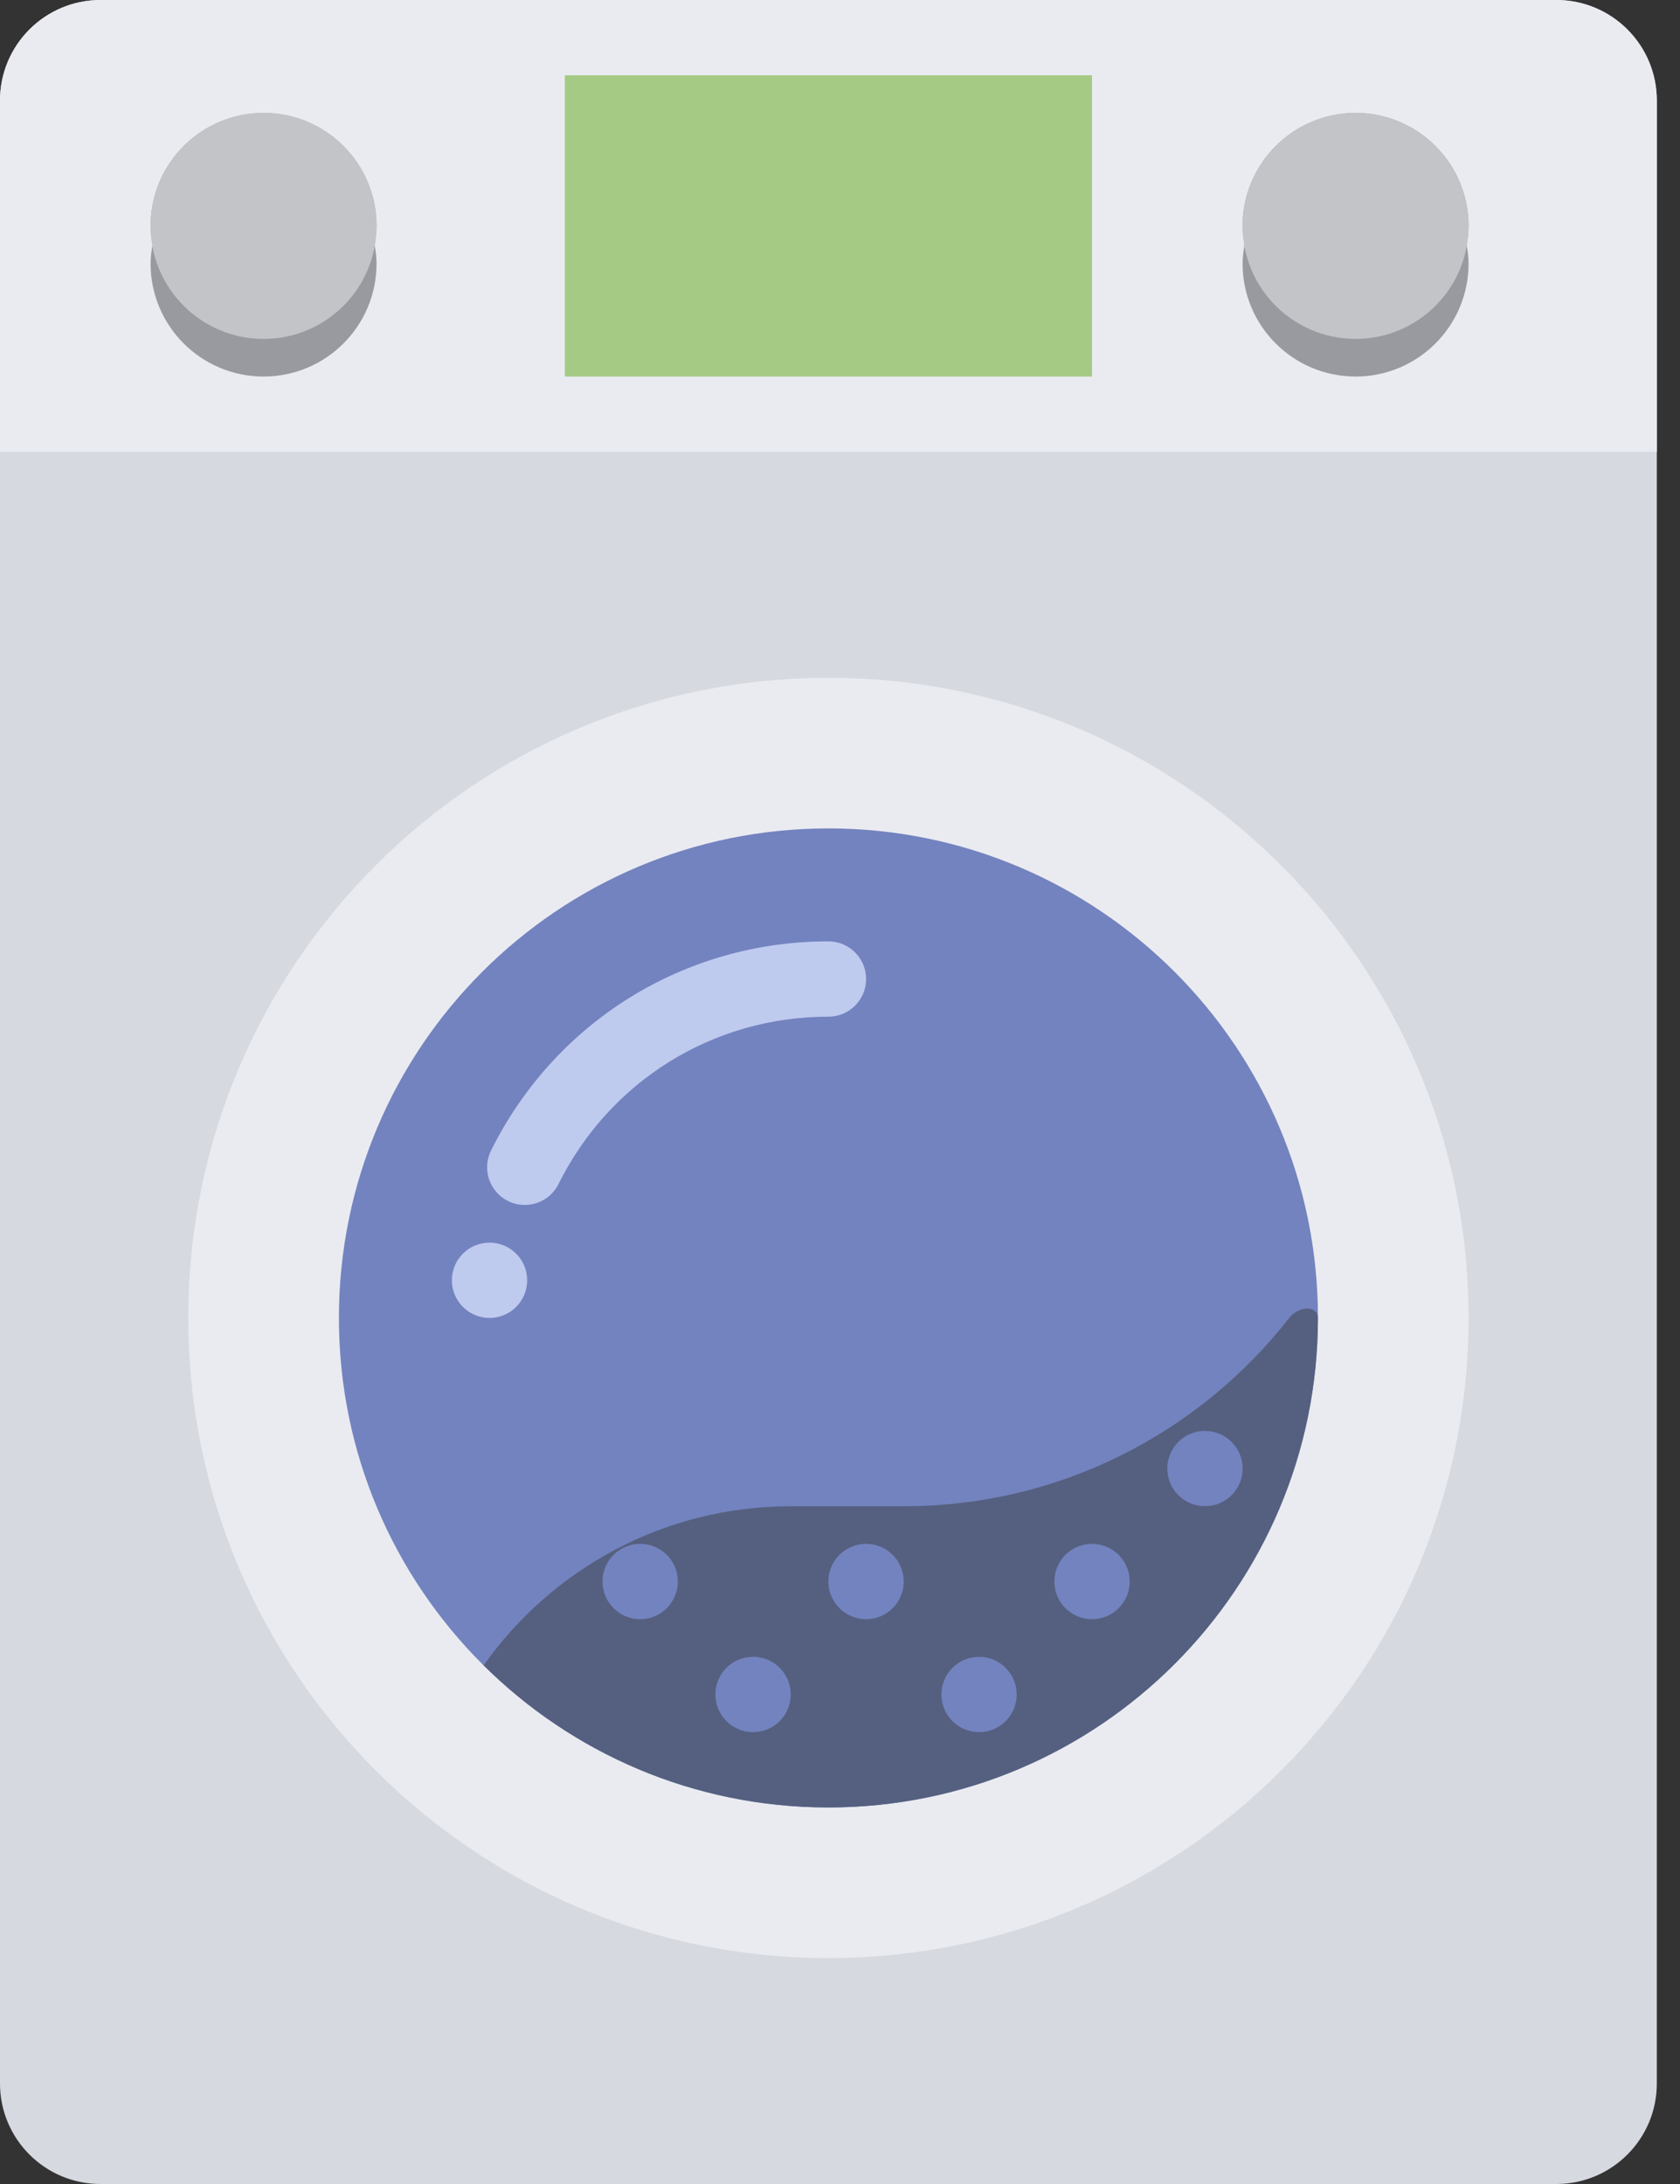 <svg width="30" height="39" viewBox="0 0 30 39" fill="none" xmlns="http://www.w3.org/2000/svg">
<rect x="0" y="0" width="30" height="39" fill="#333333" stroke="none"/>
<path d="M27.791 39H1.795C0.804 39 0 38.197 0 37.205V1.795C0 0.804 0.804 0 1.795 0H27.791C28.783 0 29.586 0.804 29.586 1.795V37.205C29.586 38.197 28.783 39 27.791 39Z" fill="#D6D9DF"/>
<path d="M27.791 0H1.795C0.804 0 0 0.804 0 1.795V8.069H29.586V1.795C29.586 0.804 28.783 0 27.791 0Z" fill="#EAEBF0"/>
<path d="M19.5 1.345H10.086V6.724H19.5V1.345Z" fill="#A4CA83"/>
<path d="M14.793 34.965C21.107 34.965 26.224 29.848 26.224 23.535C26.224 17.221 21.107 12.104 14.793 12.104C8.48 12.104 3.362 17.221 3.362 23.535C3.362 29.848 8.48 34.965 14.793 34.965Z" fill="#EAEBF0"/>
<path d="M14.793 32.276C19.621 32.276 23.535 28.362 23.535 23.535C23.535 18.707 19.621 14.793 14.793 14.793C9.965 14.793 6.052 18.707 6.052 23.535C6.052 28.362 9.965 32.276 14.793 32.276Z" fill="#7383BF"/>
<path d="M23.021 23.535C21.423 25.58 18.938 26.897 16.138 26.897H14.121C11.853 26.897 9.853 28.02 8.636 29.738C10.216 31.306 12.39 32.276 14.793 32.276C19.621 32.276 23.534 28.362 23.534 23.535C23.534 23.307 23.192 23.317 23.021 23.535Z" fill="#556080"/>
<path d="M9.37 21.517C9.27 21.517 9.168 21.495 9.072 21.447C8.739 21.282 8.604 20.878 8.768 20.546C9.914 18.242 12.222 16.81 14.793 16.81C15.164 16.81 15.466 17.111 15.466 17.483C15.466 17.855 15.164 18.155 14.793 18.155C12.736 18.155 10.889 19.3 9.973 21.144C9.855 21.381 9.617 21.517 9.37 21.517Z" fill="#BFCAEF"/>
<path d="M8.742 23.535C9.113 23.535 9.414 23.233 9.414 22.862C9.414 22.491 9.113 22.19 8.742 22.19C8.37 22.19 8.069 22.491 8.069 22.862C8.069 23.233 8.37 23.535 8.742 23.535Z" fill="#BFCAEF"/>
<path d="M21.517 26.896C21.889 26.896 22.19 26.596 22.19 26.224C22.19 25.853 21.889 25.552 21.517 25.552C21.146 25.552 20.845 25.853 20.845 26.224C20.845 26.596 21.146 26.896 21.517 26.896Z" fill="#7383BF"/>
<path d="M11.431 28.914C11.803 28.914 12.104 28.613 12.104 28.241C12.104 27.87 11.803 27.569 11.431 27.569C11.06 27.569 10.759 27.87 10.759 28.241C10.759 28.613 11.06 28.914 11.431 28.914Z" fill="#7383BF"/>
<path d="M13.448 30.931C13.819 30.931 14.12 30.63 14.12 30.259C14.12 29.887 13.819 29.586 13.448 29.586C13.076 29.586 12.775 29.887 12.775 30.259C12.775 30.63 13.076 30.931 13.448 30.931Z" fill="#7383BF"/>
<path d="M15.465 28.914C15.837 28.914 16.138 28.613 16.138 28.241C16.138 27.87 15.837 27.569 15.465 27.569C15.094 27.569 14.793 27.87 14.793 28.241C14.793 28.613 15.094 28.914 15.465 28.914Z" fill="#7383BF"/>
<path d="M19.5 28.914C19.872 28.914 20.173 28.613 20.173 28.241C20.173 27.87 19.872 27.569 19.5 27.569C19.129 27.569 18.828 27.87 18.828 28.241C18.828 28.613 19.129 28.914 19.5 28.914Z" fill="#7383BF"/>
<path d="M17.483 30.931C17.854 30.931 18.155 30.63 18.155 30.259C18.155 29.887 17.854 29.586 17.483 29.586C17.112 29.586 16.811 29.887 16.811 30.259C16.811 30.63 17.112 30.931 17.483 30.931Z" fill="#7383BF"/>
<path d="M6.724 4.034C6.724 2.92 5.821 2.017 4.707 2.017C3.592 2.017 2.689 2.92 2.689 4.034C2.689 4.149 2.705 4.26 2.723 4.371C2.705 4.481 2.689 4.592 2.689 4.707C2.689 5.821 3.592 6.724 4.707 6.724C5.821 6.724 6.724 5.821 6.724 4.707C6.724 4.592 6.708 4.481 6.69 4.371C6.708 4.26 6.724 4.149 6.724 4.034Z" fill="#999A9F"/>
<path d="M4.707 6.052C5.821 6.052 6.724 5.149 6.724 4.034C6.724 2.92 5.821 2.017 4.707 2.017C3.593 2.017 2.689 2.92 2.689 4.034C2.689 5.149 3.593 6.052 4.707 6.052Z" fill="#C2C4C8"/>
<path d="M26.224 4.034C26.224 2.92 25.321 2.017 24.207 2.017C23.093 2.017 22.189 2.92 22.189 4.034C22.189 4.149 22.205 4.26 22.223 4.371C22.205 4.481 22.189 4.592 22.189 4.707C22.189 5.821 23.093 6.724 24.207 6.724C25.321 6.724 26.224 5.821 26.224 4.707C26.224 4.592 26.209 4.481 26.19 4.371C26.209 4.26 26.224 4.149 26.224 4.034Z" fill="#999A9F"/>
<path d="M24.207 6.052C25.321 6.052 26.224 5.149 26.224 4.034C26.224 2.92 25.321 2.017 24.207 2.017C23.093 2.017 22.189 2.92 22.189 4.034C22.189 5.149 23.093 6.052 24.207 6.052Z" fill="#C2C4C8"/>
</svg>
